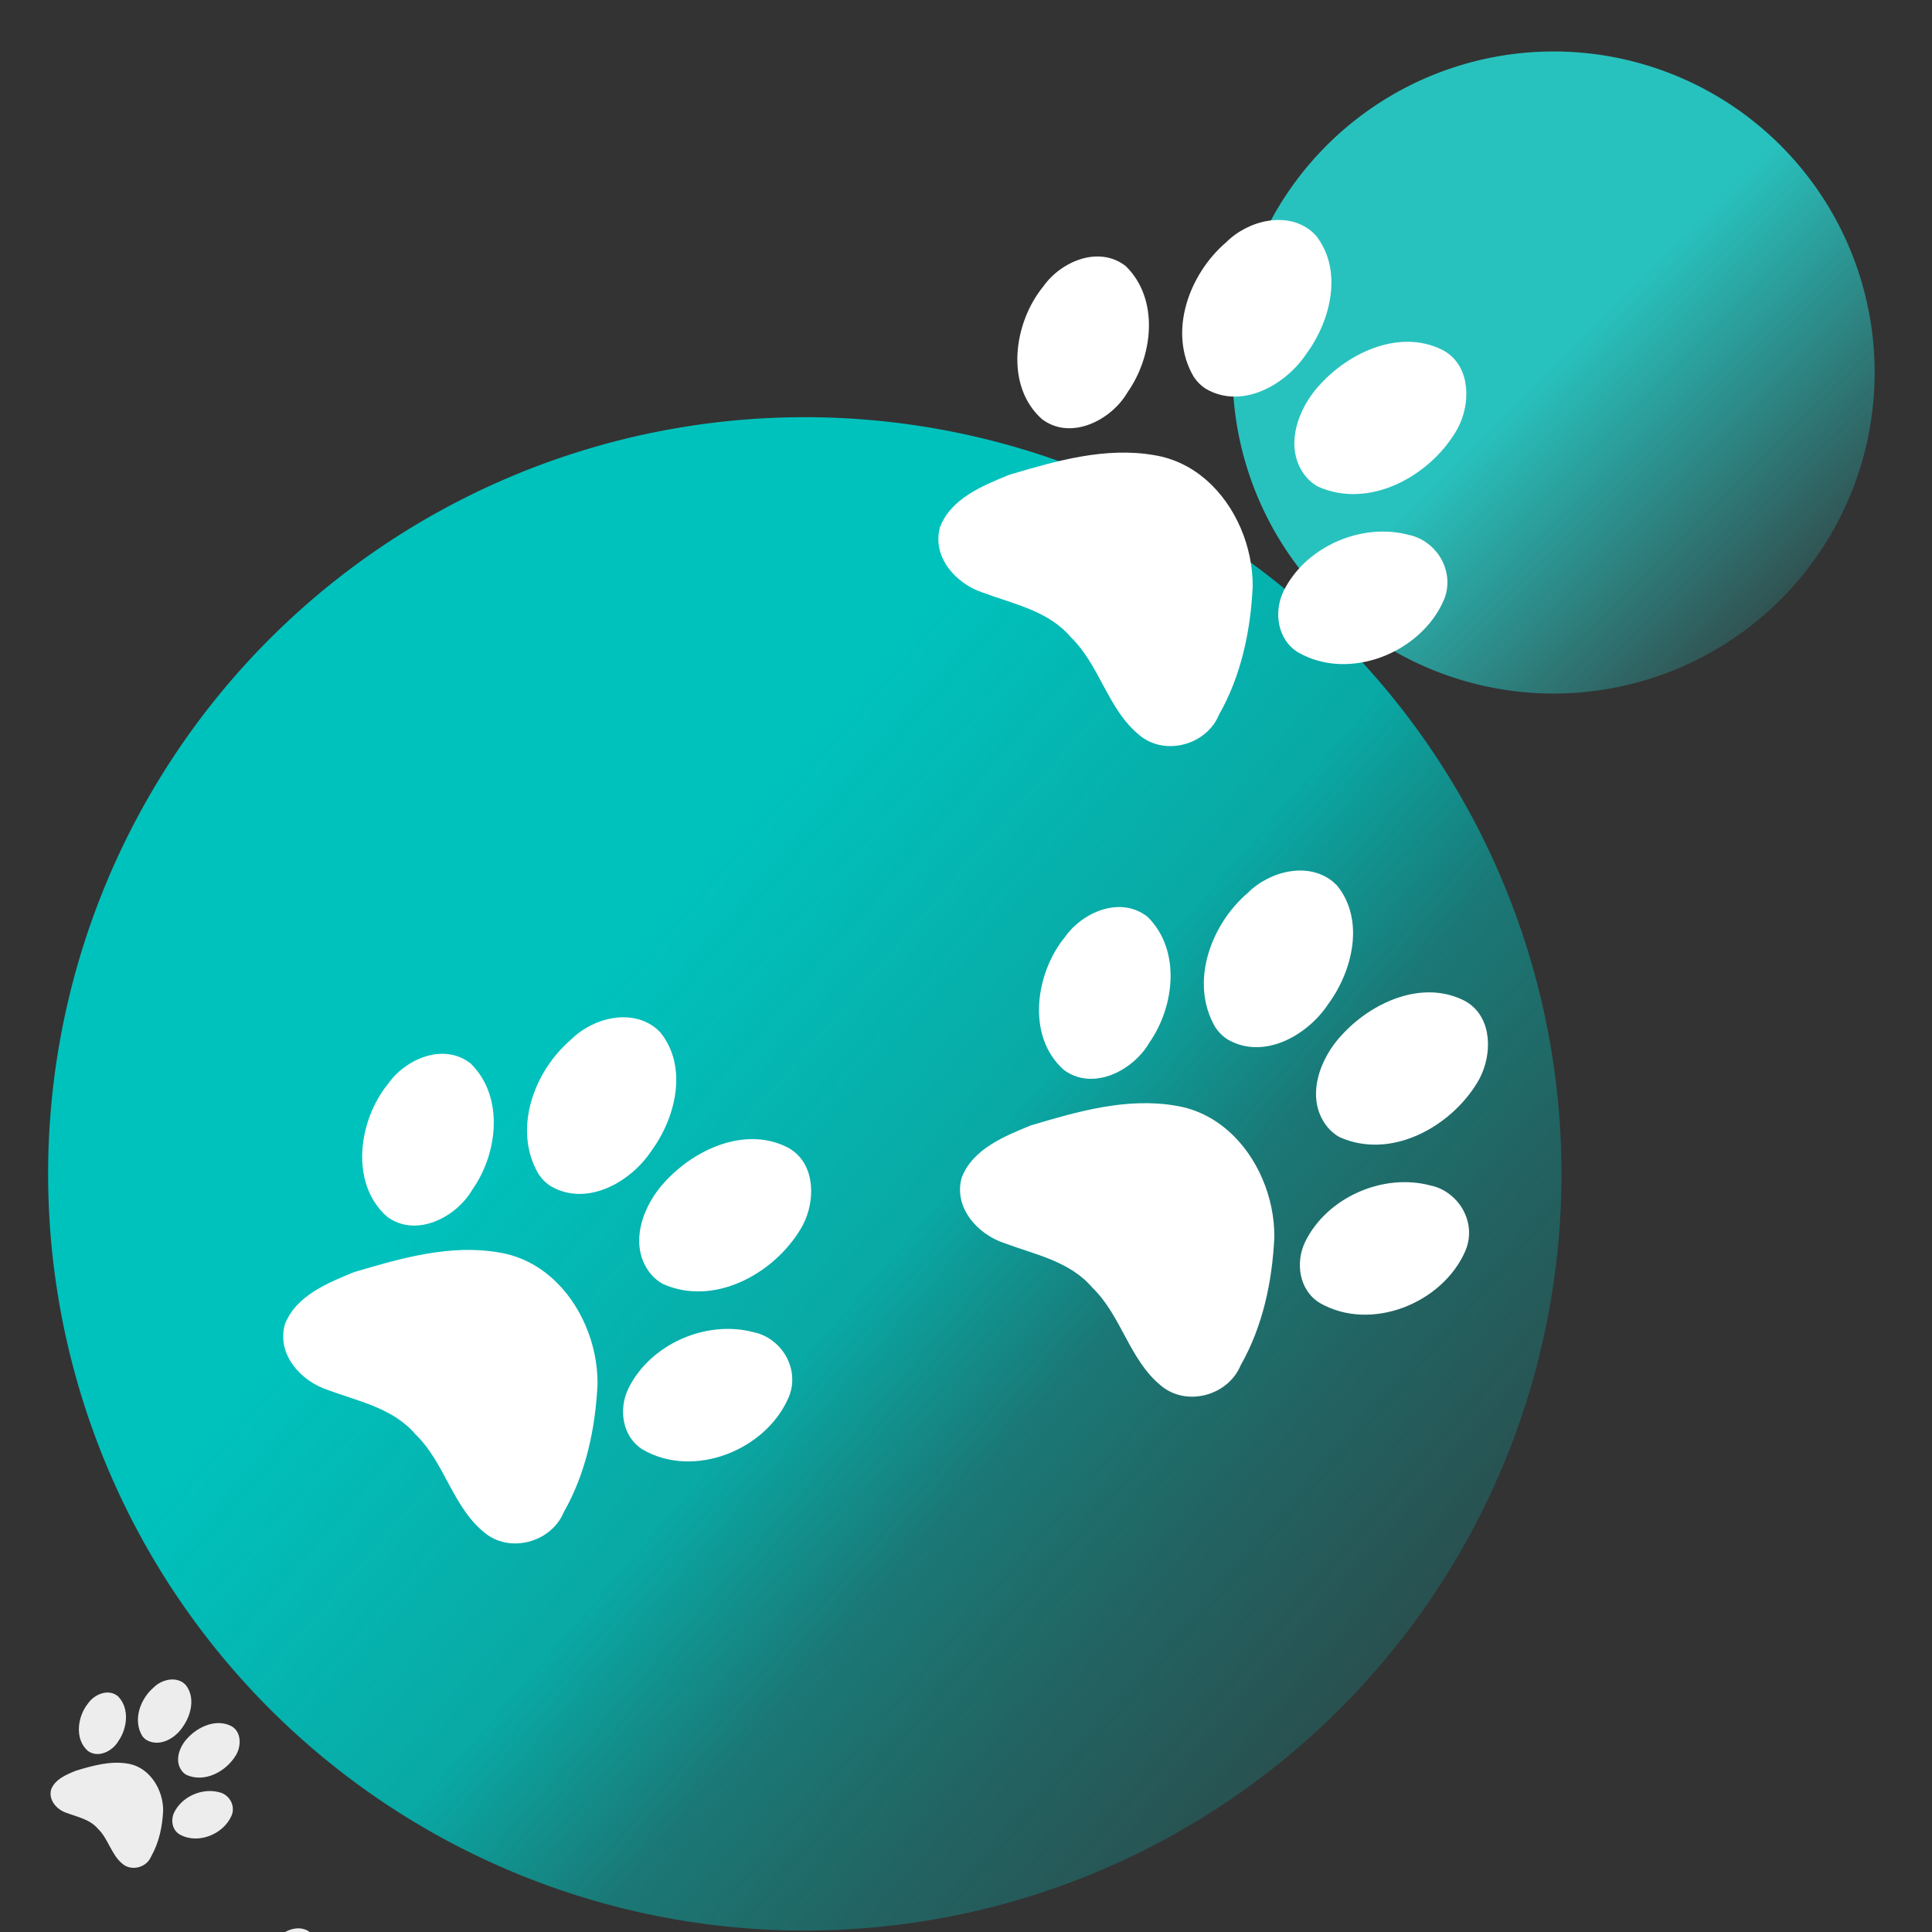 <?xml version="1.0" encoding="UTF-8" standalone="no"?>
<!-- Created with Inkscape (http://www.inkscape.org/) -->

<svg
   xmlns:osb="http://www.openswatchbook.org/uri/2009/osb"
   xmlns:dc="http://purl.org/dc/elements/1.1/"
   xmlns:cc="http://creativecommons.org/ns#"
   xmlns:rdf="http://www.w3.org/1999/02/22-rdf-syntax-ns#"
   xmlns:svg="http://www.w3.org/2000/svg"
   xmlns="http://www.w3.org/2000/svg"
   xmlns:xlink="http://www.w3.org/1999/xlink"
   xmlns:sodipodi="http://sodipodi.sourceforge.net/DTD/sodipodi-0.dtd"
   xmlns:inkscape="http://www.inkscape.org/namespaces/inkscape"
   width="72"
   height="72"
   id="svg2"
   version="1.1"
   inkscape:version="0.48.4 r9939"
   sodipodi:docname="logo.svg">
  <rect width="100%" height="100%" fill="#333333" stroke="none"/>
  <defs
     id="defs4">
    <linearGradient
       inkscape:collect="always"
       id="linearGradient5367">
      <stop
         style="stop-color:#28c2be;stop-opacity:1;"
         offset="0"
         id="stop5369" />
      <stop
         style="stop-color:#28c2be;stop-opacity:0;"
         offset="1"
         id="stop5371" />
    </linearGradient>
    <linearGradient
       inkscape:collect="always"
       id="linearGradient5318">
      <stop
         style="stop-color:#00c2bd;stop-opacity:1;"
         offset="0"
         id="stop5320" />
      <stop
         id="stop5334"
         offset="0.33"
         style="stop-color:#00c2bd;stop-opacity:0.824;" />
      <stop
         style="stop-color:#00c2bd;stop-opacity:0.486;"
         offset="0.505"
         id="stop5336" />
      <stop
         id="stop5340"
         offset="0.675"
         style="stop-color:#00c2bd;stop-opacity:0.337;" />
      <stop
         id="stop5338"
         offset="0.864"
         style="stop-color:#00c2bd;stop-opacity:0.204;" />
      <stop
         style="stop-color:#00c2bd;stop-opacity:0;"
         offset="1"
         id="stop5322" />
    </linearGradient>
    <linearGradient
       id="linearGradient3013"
       osb:paint="gradient">
      <stop
         style="stop-color:#28c2be;stop-opacity:1;"
         offset="0"
         id="stop3015" />
      <stop
         id="stop3049"
         offset="0"
         style="stop-color:#28c2be;stop-opacity:0.933;" />
      <stop
         style="stop-color:#28c2bd;stop-opacity:1"
         offset="1"
         id="stop3017" />
    </linearGradient>
    <linearGradient
       inkscape:collect="always"
       id="linearGradient3763">
      <stop
         style="stop-color:#000000;stop-opacity:1;"
         offset="0"
         id="stop3765" />
      <stop
         style="stop-color:#000000;stop-opacity:0;"
         offset="1"
         id="stop3767" />
    </linearGradient>
    <linearGradient
       inkscape:collect="always"
       xlink:href="#linearGradient3763"
       id="linearGradient3773"
       x1="57.649"
       y1="75.996"
       x2="81.932"
       y2="61.924"
       gradientUnits="userSpaceOnUse"
       spreadMethod="reflect" />
    <linearGradient
       inkscape:collect="always"
       xlink:href="#linearGradient5318"
       id="linearGradient5324"
       x1="68.718"
       y1="66.151"
       x2="42.467"
       y2="88.884"
       gradientUnits="userSpaceOnUse" />
    <linearGradient
       inkscape:collect="always"
       xlink:href="#linearGradient5367"
       id="linearGradient5373"
       x1="20.719"
       y1="22.765"
       x2="6.92"
       y2="36.657"
       gradientUnits="userSpaceOnUse" />
  </defs>
  <sodipodi:namedview
     id="base"
     pagecolor="#18132f"
     bordercolor="#666666"
     borderopacity="1.0"
     inkscape:pageopacity="0"
     inkscape:pageshadow="2"
     inkscape:zoom="5.7"
     inkscape:cx="15.649037"
     inkscape:cy="24.51145"
     inkscape:document-units="px"
     inkscape:current-layer="layer1"
     showgrid="false"
     inkscape:window-width="1600"
     inkscape:window-height="837"
     inkscape:window-x="-8"
     inkscape:window-y="-8"
     inkscape:window-maximized="1"
     inkscape:snap-global="false"
     showguides="true"
     inkscape:guide-bbox="true" />
  <g
     inkscape:label="Layer 1"
     inkscape:groupmode="layer"
     id="layer1"
     transform="translate(0,-980.362)">
    <path
       sodipodi:type="arc"
       style="fill:url(#linearGradient5373);fill-opacity:1;fill-rule:evenodd;stroke:#000000;stroke-width:0;stroke-linecap:butt;stroke-linejoin:miter;stroke-miterlimit:4;stroke-opacity:1;stroke-dasharray:none"
       id="path2985"
       sodipodi:cx="19.680161"
       sodipodi:cy="22.331024"
       sodipodi:rx="14.806978"
       sodipodi:ry="14.806978"
       d="m 34.487,22.331 a 14.807,14.807 0 1 1 -29.614,0 14.807,14.807 0 1 1 29.614,0 z"
       transform="matrix(-0.808,0,0,0.808,73.8,976.201)" />
    <path
       sodipodi:type="arc"
       style="fill:url(#linearGradient5324);fill-opacity:1;fill-rule:nonzero;stroke:url(#linearGradient3773);stroke-width:0;stroke-linecap:butt;stroke-linejoin:miter;stroke-miterlimit:4;stroke-opacity:1;stroke-dasharray:none;marker-start:none"
       id="path2987"
       sodipodi:cx="61.664505"
       sodipodi:cy="70.313126"
       sodipodi:rx="21.741892"
       sodipodi:ry="21.741892"
       d="m 83.406,70.313 a 21.742,21.742 0 1 1 -43.484,0 21.742,21.742 0 1 1 43.484,0 z"
       transform="matrix(-1.297,0,0,1.297,109.971,932.913)" />
    <path
       inkscape:connector-curvature="0"
       style="opacity:1;fill:#ffffff;fill-opacity:1;stroke:none"
       d="m 24.509,1018.745 c 0.03,0.028 0.061,0.053 0.092,0.081 1.046,1.286 0.587,3.178 -0.316,4.412 -0.765,1.167 -2.392,2.105 -3.739,1.341 -0.193,-0.115 -0.353,-0.279 -0.477,-0.464 -0.974,-1.663 -0.168,-3.832 1.21,-5.009 0.819,-0.822 2.305,-1.197 3.234,-0.365 z m 5.17,4.609 c 0.749,0.687 0.668,1.983 0.153,2.819 -1.006,1.669 -3.23,2.892 -5.135,2.035 -0.168,-0.092 -0.316,-0.218 -0.44,-0.363 -0.87,-1.058 -0.306,-2.575 0.541,-3.46 1.091,-1.189 2.948,-2.043 4.509,-1.284 0.142,0.07 0.265,0.154 0.373,0.254 z m -12.136,-3.356 c 1.255,1.234 1.01,3.348 0.063,4.694 -0.601,1.042 -2.114,1.819 -3.191,1.004 -1.401,-1.252 -1.047,-3.607 0.049,-4.944 0.662,-0.939 2.08,-1.542 3.079,-0.754 z m 11.334,10.404 c 0.573,0.481 0.827,1.307 0.512,2.041 -0.845,1.96 -3.524,3.04 -5.427,1.946 -0.778,-0.475 -0.92,-1.514 -0.542,-2.286 0.812,-1.649 2.898,-2.565 4.665,-2.093 0.3,0.061 0.57,0.201 0.792,0.392 z m -8.332,-2.432 c 1.104,0.964 1.735,2.505 1.723,3.963 -0.076,1.646 -0.43,3.33 -1.253,4.773 -0.47,1.146 -2.038,1.567 -2.988,0.75 -1.164,-0.96 -1.459,-2.591 -2.538,-3.635 -0.831,-0.982 -2.124,-1.232 -3.27,-1.658 -1.007,-0.326 -1.916,-1.331 -1.602,-2.447 0.407,-1.062 1.59,-1.542 2.572,-1.943 1.745,-0.521 3.593,-1.055 5.426,-0.732 0.742,0.123 1.392,0.457 1.931,0.928 z"
       id="path1575-4-6" />
    <path
       inkscape:connector-curvature="0"
       style="opacity:0.91;fill:#ffffff;fill-opacity:1;stroke:none"
       d="m 11.575,1052.395 c 0.011,0.01 0.022,0.019 0.033,0.029 0.374,0.461 0.21,1.138 -0.113,1.58 -0.274,0.418 -0.857,0.754 -1.339,0.48 -0.069,-0.041 -0.126,-0.1 -0.171,-0.166 -0.349,-0.596 -0.06,-1.372 0.433,-1.794 0.293,-0.294 0.825,-0.429 1.158,-0.131 z m 1.851,1.65 c 0.268,0.246 0.239,0.71 0.055,1.009 -0.36,0.598 -1.157,1.035 -1.839,0.729 -0.06,-0.033 -0.113,-0.078 -0.157,-0.13 -0.312,-0.379 -0.109,-0.922 0.194,-1.239 0.391,-0.426 1.056,-0.732 1.615,-0.46 0.051,0.025 0.095,0.055 0.134,0.091 z m -4.346,-1.202 c 0.449,0.442 0.362,1.199 0.023,1.681 -0.215,0.373 -0.757,0.651 -1.143,0.359 -0.502,-0.448 -0.375,-1.292 0.017,-1.77 0.237,-0.336 0.745,-0.552 1.102,-0.27 z m 4.059,3.725 c 0.205,0.172 0.296,0.468 0.183,0.731 -0.303,0.702 -1.262,1.089 -1.943,0.697 -0.279,-0.17 -0.329,-0.542 -0.194,-0.819 0.291,-0.59 1.038,-0.918 1.67,-0.75 0.107,0.022 0.204,0.072 0.284,0.141 z m -2.984,-0.871 c 0.395,0.345 0.621,0.897 0.617,1.419 -0.027,0.59 -0.154,1.192 -0.449,1.709 -0.168,0.41 -0.73,0.561 -1.07,0.269 -0.417,-0.344 -0.523,-0.928 -0.909,-1.302 -0.298,-0.352 -0.761,-0.441 -1.171,-0.594 -0.361,-0.117 -0.686,-0.476 -0.574,-0.876 0.146,-0.38 0.569,-0.552 0.921,-0.696 0.625,-0.187 1.287,-0.378 1.943,-0.262 0.266,0.044 0.499,0.164 0.691,0.332 z"
       id="path1575-8" />
    <path
       inkscape:connector-curvature="0"
       style="opacity:0.91;fill:#ffffff;fill-opacity:1;stroke:none"
       d="m 6.883,1043.12 c 0.011,0.01 0.022,0.019 0.033,0.029 0.374,0.461 0.21,1.138 -0.113,1.58 -0.274,0.418 -0.857,0.754 -1.339,0.48 -0.069,-0.041 -0.126,-0.1 -0.171,-0.166 -0.349,-0.596 -0.06,-1.372 0.433,-1.794 0.293,-0.294 0.825,-0.429 1.158,-0.131 z m 1.851,1.65 c 0.268,0.246 0.239,0.71 0.055,1.009 -0.36,0.598 -1.157,1.035 -1.839,0.729 -0.06,-0.033 -0.113,-0.078 -0.157,-0.13 -0.312,-0.379 -0.109,-0.922 0.194,-1.239 0.391,-0.426 1.056,-0.732 1.615,-0.46 0.051,0.025 0.095,0.055 0.134,0.091 z m -4.346,-1.202 c 0.449,0.442 0.362,1.199 0.023,1.681 -0.215,0.373 -0.757,0.651 -1.143,0.359 -0.502,-0.448 -0.375,-1.292 0.017,-1.77 0.237,-0.336 0.745,-0.552 1.102,-0.27 z m 4.059,3.725 c 0.205,0.172 0.296,0.468 0.183,0.731 -0.303,0.702 -1.262,1.089 -1.943,0.697 -0.279,-0.17 -0.329,-0.542 -0.194,-0.819 0.291,-0.59 1.038,-0.918 1.67,-0.75 0.107,0.022 0.204,0.072 0.284,0.141 z m -2.984,-0.871 c 0.395,0.345 0.621,0.897 0.617,1.419 -0.027,0.59 -0.154,1.192 -0.449,1.709 -0.168,0.41 -0.73,0.561 -1.07,0.269 -0.417,-0.344 -0.523,-0.928 -0.909,-1.302 -0.298,-0.352 -0.761,-0.441 -1.171,-0.594 -0.361,-0.117 -0.686,-0.476 -0.574,-0.876 0.146,-0.38 0.569,-0.552 0.921,-0.696 0.625,-0.187 1.287,-0.378 1.943,-0.262 0.266,0.044 0.499,0.164 0.691,0.332 z"
       id="path1575-4-57" />
    <path
       sodipodi:type="arc"
       style="opacity:0.91;fill:#ffffff;fill-opacity:1;fill-rule:nonzero;stroke:#ffffff;stroke-width:0.4;stroke-linejoin:round;stroke-miterlimit:4;stroke-opacity:1;stroke-dasharray:none"
       id="path3829"
       sodipodi:cx="-38.684212"
       sodipodi:cy="43.052631"
       sodipodi:rx="3.7719297"
       sodipodi:ry="2.4561403"
       d="m -34.912,43.053 a 3.772,2.456 0 1 1 -7.544,0 3.772,2.456 0 1 1 7.544,0 z"
       transform="translate(0,980.362)" />
    <path
       inkscape:connector-curvature="0"
       style="fill:#ffffff;fill-opacity:1;stroke:none"
       d="m 49.732,1013.276 c 0.03,0.028 0.061,0.053 0.092,0.081 1.046,1.286 0.587,3.178 -0.316,4.412 -0.765,1.167 -2.392,2.105 -3.739,1.341 -0.193,-0.115 -0.353,-0.279 -0.477,-0.464 -0.974,-1.663 -0.168,-3.832 1.21,-5.009 0.819,-0.822 2.305,-1.197 3.234,-0.365 z m 5.17,4.609 c 0.749,0.687 0.668,1.983 0.153,2.819 -1.006,1.669 -3.23,2.892 -5.135,2.035 -0.168,-0.092 -0.316,-0.218 -0.44,-0.363 -0.87,-1.058 -0.306,-2.575 0.541,-3.46 1.091,-1.189 2.948,-2.043 4.509,-1.284 0.142,0.07 0.265,0.154 0.373,0.254 z m -12.136,-3.356 c 1.255,1.234 1.01,3.348 0.063,4.694 -0.601,1.042 -2.114,1.819 -3.191,1.004 -1.401,-1.252 -1.047,-3.607 0.049,-4.944 0.662,-0.939 2.08,-1.542 3.079,-0.754 z m 11.334,10.404 c 0.573,0.481 0.827,1.307 0.512,2.041 -0.845,1.96 -3.524,3.04 -5.427,1.946 -0.778,-0.475 -0.92,-1.514 -0.542,-2.286 0.812,-1.649 2.898,-2.565 4.665,-2.093 0.3,0.061 0.57,0.201 0.792,0.392 z m -8.332,-2.432 c 1.104,0.964 1.735,2.505 1.723,3.963 -0.076,1.646 -0.43,3.33 -1.253,4.773 -0.47,1.146 -2.038,1.567 -2.988,0.75 -1.164,-0.96 -1.459,-2.591 -2.538,-3.635 -0.831,-0.982 -2.124,-1.232 -3.27,-1.658 -1.007,-0.326 -1.916,-1.331 -1.602,-2.447 0.407,-1.062 1.59,-1.542 2.572,-1.943 1.745,-0.521 3.593,-1.055 5.426,-0.732 0.742,0.123 1.392,0.457 1.931,0.928 z"
       id="path1575-4-6-6" />
    <path
       inkscape:connector-curvature="0"
       style="fill:#ffffff;fill-opacity:1;stroke:none"
       d="m 48.925,989.031 c 0.03,0.028 0.061,0.053 0.092,0.081 1.046,1.286 0.587,3.178 -0.316,4.412 -0.765,1.167 -2.392,2.105 -3.739,1.341 -0.193,-0.115 -0.353,-0.279 -0.477,-0.464 -0.974,-1.663 -0.168,-3.832 1.21,-5.009 0.819,-0.822 2.305,-1.197 3.234,-0.365 z m 5.17,4.609 c 0.749,0.687 0.668,1.983 0.153,2.819 -1.006,1.669 -3.23,2.892 -5.135,2.035 -0.168,-0.092 -0.316,-0.218 -0.44,-0.363 -0.87,-1.058 -0.306,-2.575 0.541,-3.46 1.091,-1.189 2.948,-2.043 4.509,-1.284 0.142,0.07 0.265,0.154 0.373,0.254 z m -12.136,-3.356 c 1.255,1.234 1.01,3.348 0.063,4.694 -0.601,1.042 -2.114,1.819 -3.191,1.004 -1.401,-1.252 -1.047,-3.607 0.049,-4.944 0.662,-0.939 2.08,-1.542 3.079,-0.754 z m 11.334,10.404 c 0.573,0.481 0.827,1.307 0.512,2.041 -0.845,1.96 -3.524,3.04 -5.427,1.946 -0.778,-0.475 -0.92,-1.514 -0.542,-2.286 0.812,-1.649 2.898,-2.565 4.665,-2.093 0.3,0.061 0.57,0.201 0.792,0.392 z m -8.332,-2.432 c 1.104,0.964 1.735,2.505 1.723,3.963 -0.076,1.646 -0.43,3.33 -1.253,4.773 -0.47,1.146 -2.038,1.567 -2.988,0.75 -1.164,-0.96 -1.459,-2.591 -2.538,-3.635 -0.831,-0.982 -2.124,-1.232 -3.27,-1.658 -1.007,-0.326 -1.916,-1.331 -1.602,-2.447 0.407,-1.062 1.59,-1.542 2.572,-1.943 1.745,-0.521 3.593,-1.055 5.426,-0.732 0.742,0.123 1.392,0.457 1.931,0.928 z"
       id="path1575-4-6-0" />
  </g>
</svg>
